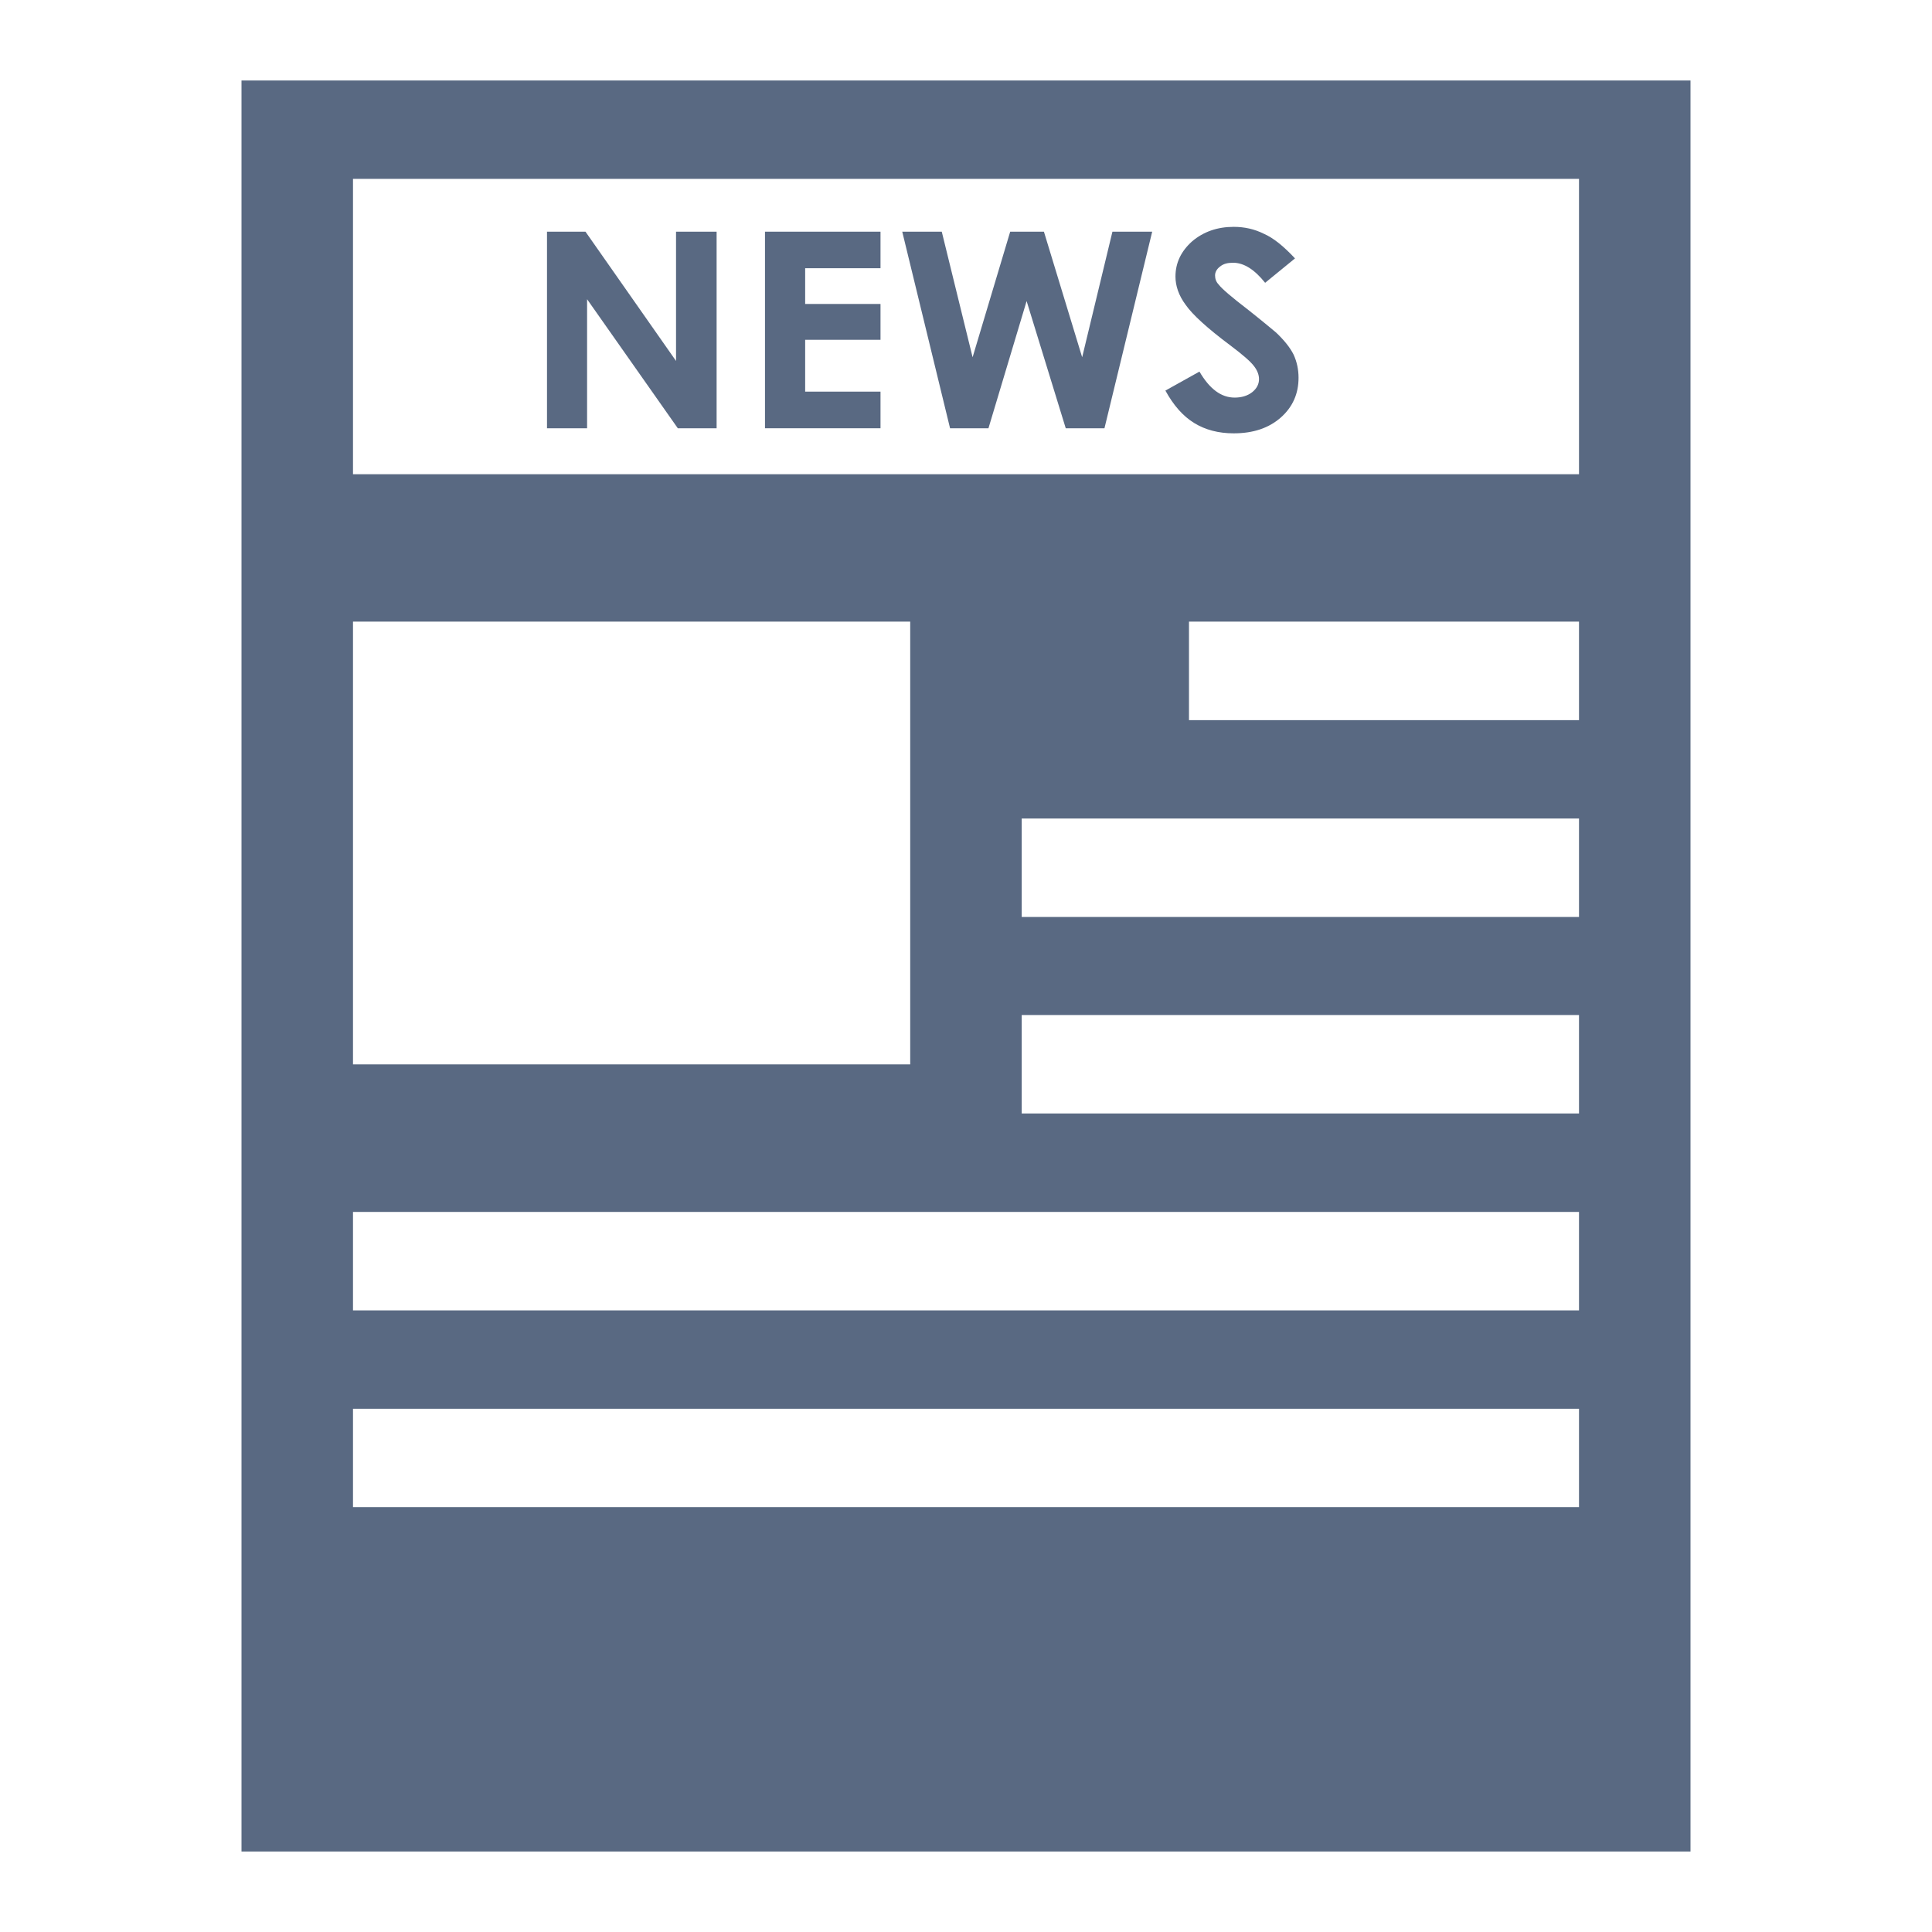 <svg width="24" height="24" viewBox="0 0 24 24" fill="none" xmlns="http://www.w3.org/2000/svg">
<path d="M7.293 3.717L8.42 5.32H8.902V2.878H8.398V4.484L7.273 2.878H6.795V5.32H7.293V3.717Z" fill="#596982"/>
<path d="M10.938 4.865H10.002V4.221H10.938V3.776H10.002V3.332H10.938V2.878H9.503V5.32H10.938V4.865Z" fill="#596982"/>
<path d="M12.279 5.32L12.753 3.74L13.239 5.32H13.72L14.313 2.878H13.819L13.443 4.438L12.968 2.878H12.549L12.082 4.438L11.699 2.878H11.208L11.802 5.32H12.279Z" fill="#596982"/>
<path d="M15.337 4.939C15.17 4.939 15.026 4.832 14.9 4.616L14.477 4.852C14.578 5.036 14.695 5.169 14.835 5.255C14.973 5.34 15.137 5.383 15.325 5.383C15.566 5.383 15.759 5.319 15.909 5.188C16.058 5.057 16.131 4.891 16.131 4.693C16.131 4.59 16.11 4.492 16.069 4.404C16.026 4.318 15.954 4.228 15.852 4.131C15.81 4.096 15.695 3.999 15.507 3.85C15.302 3.693 15.178 3.587 15.139 3.535C15.107 3.502 15.094 3.463 15.094 3.421C15.094 3.38 15.116 3.341 15.155 3.312C15.198 3.276 15.251 3.264 15.318 3.264C15.453 3.264 15.585 3.349 15.716 3.513L16.087 3.21C15.948 3.061 15.82 2.956 15.7 2.904C15.582 2.845 15.457 2.818 15.326 2.818C15.121 2.818 14.95 2.879 14.81 2.997C14.671 3.121 14.602 3.266 14.602 3.436C14.602 3.551 14.643 3.672 14.729 3.787C14.812 3.907 14.996 4.076 15.284 4.291C15.434 4.404 15.533 4.489 15.576 4.546C15.618 4.599 15.64 4.656 15.64 4.709C15.64 4.77 15.613 4.826 15.555 4.872C15.496 4.918 15.421 4.939 15.337 4.939Z" fill="#596982"/>
<path d="M3 1V23H21V1H3ZM4.385 7.722H11.307V13.222H4.385V7.722ZM19.615 18.722H4.385V17.5H19.615V18.722ZM19.615 16.278H4.385V15.055H19.615V16.278ZM19.615 13.832H12.692V12.609H19.615V13.832ZM19.615 11.391H12.692V10.168H19.615V11.391ZM19.615 8.946H14.77V7.722H19.615V8.946ZM19.615 5.891H4.385V2.222H19.615V5.891Z" fill="#596982"/>
</svg>
